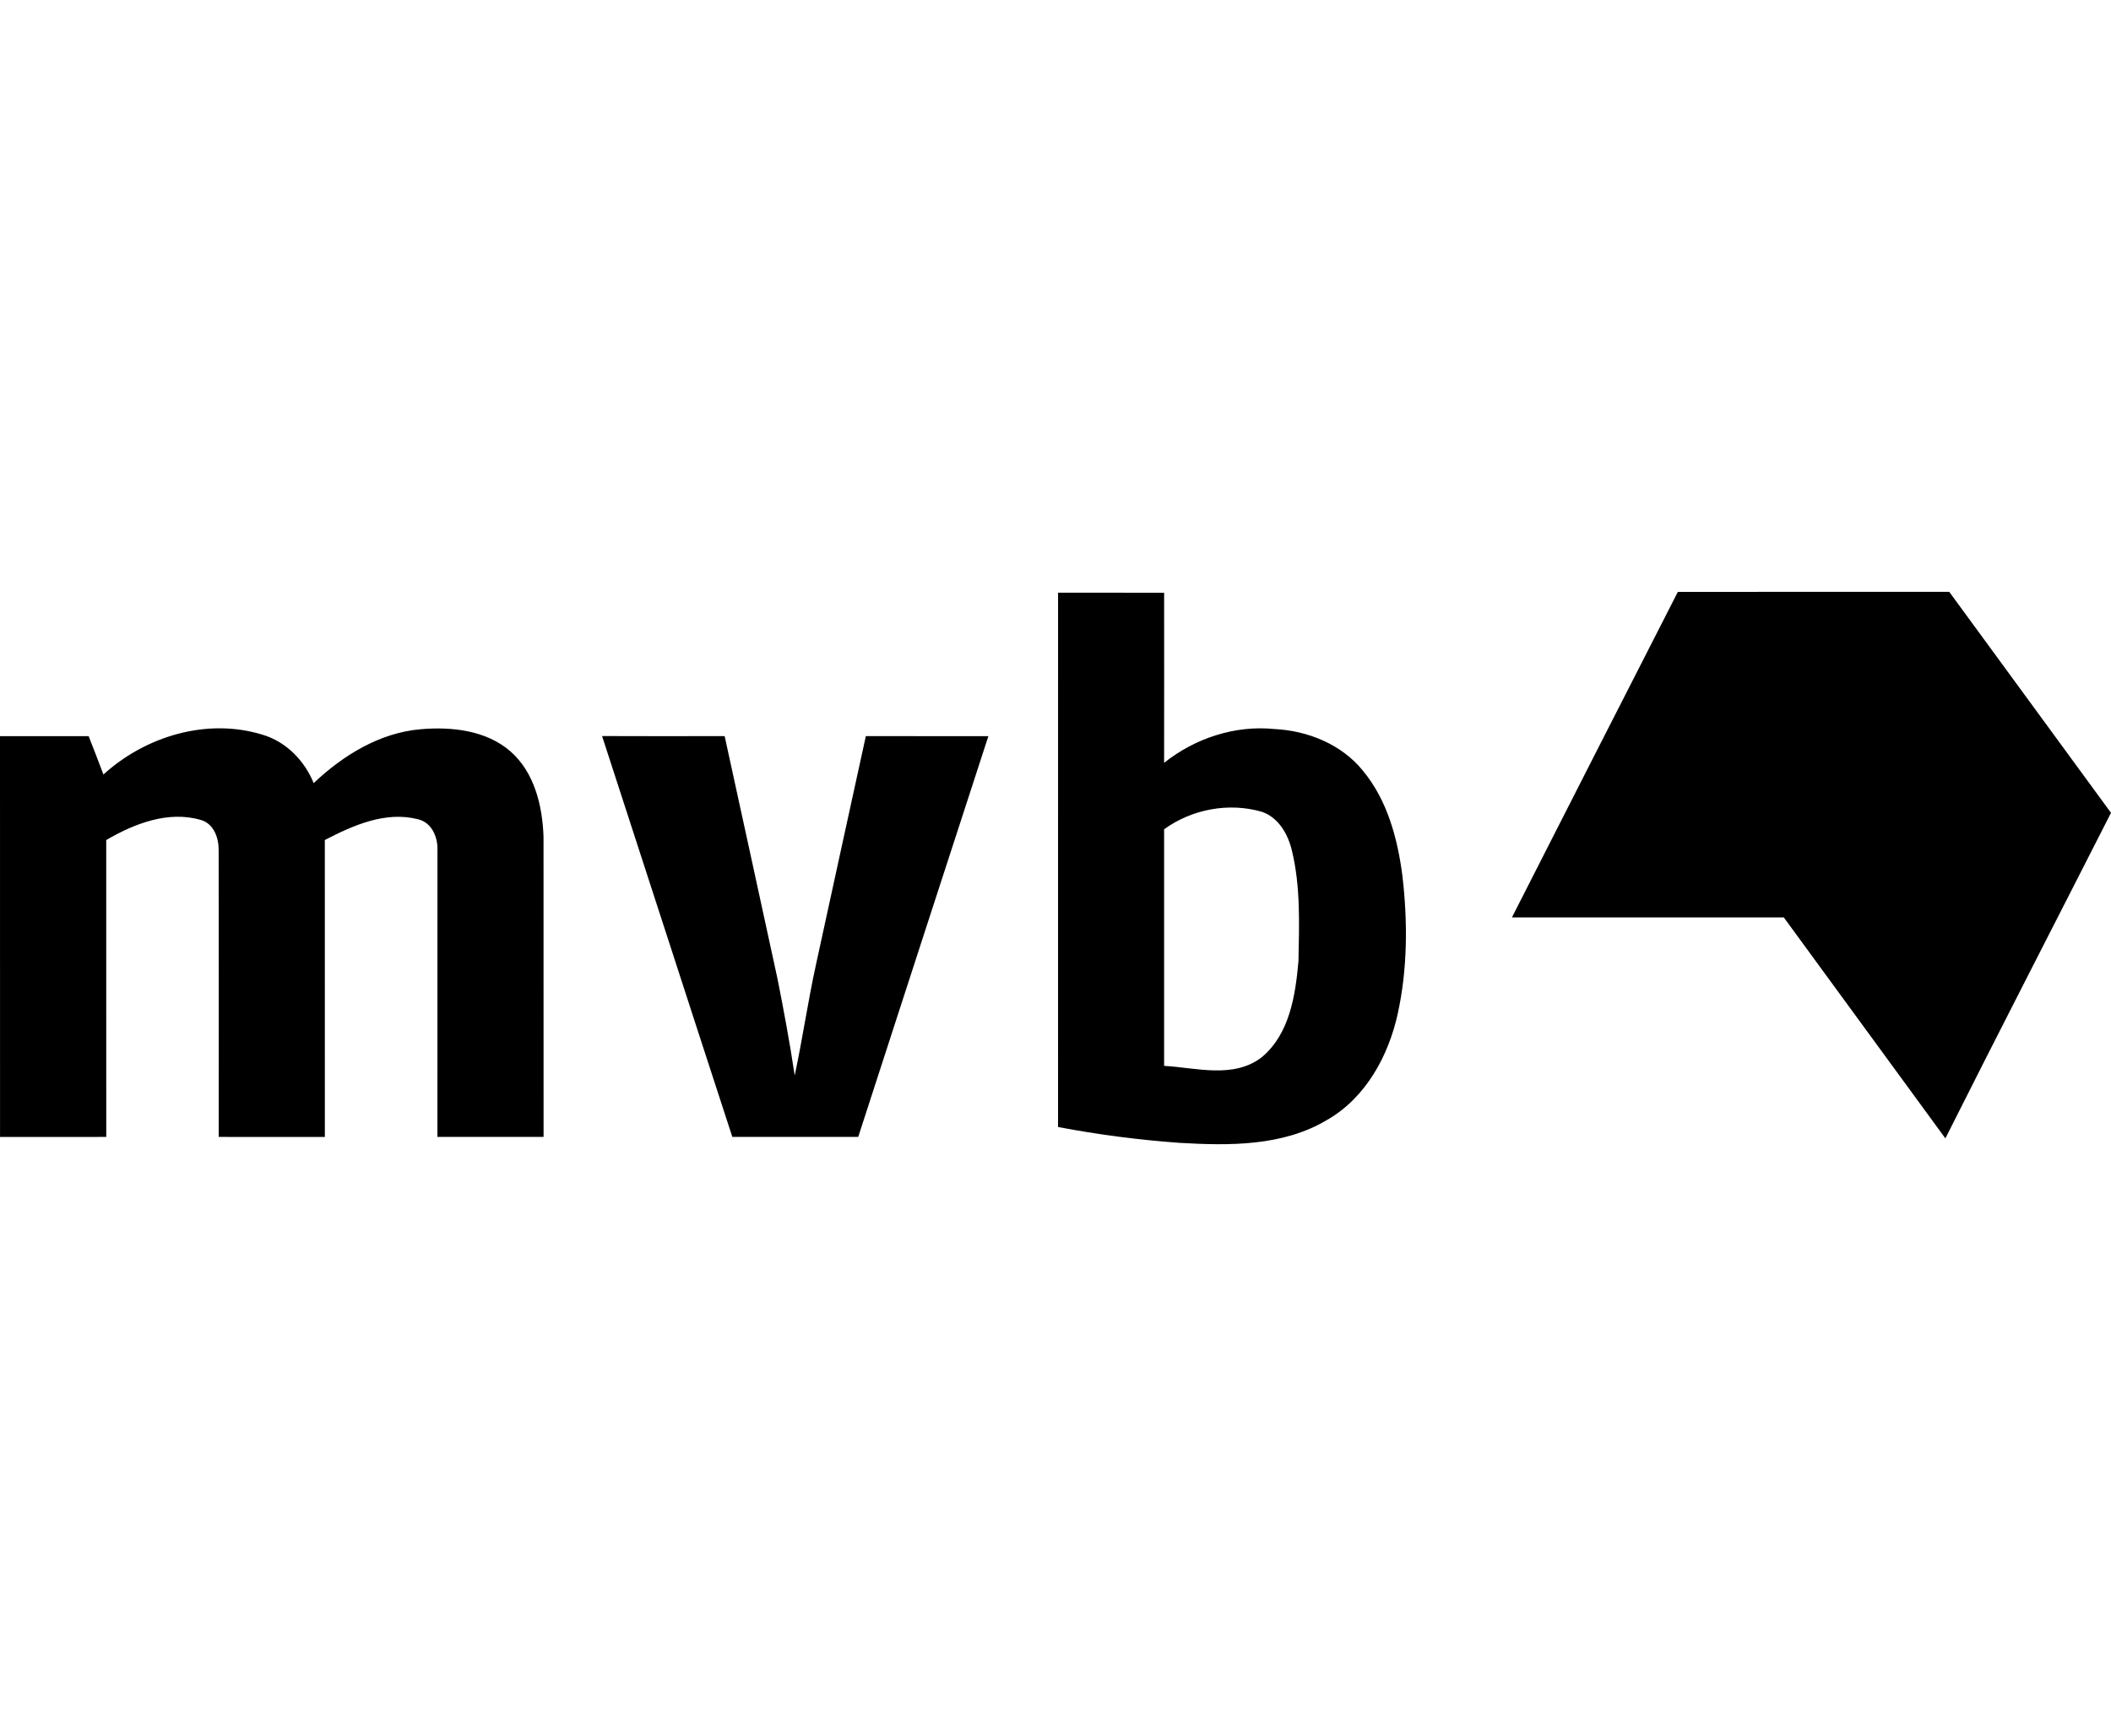 <?xml version="1.0" encoding="UTF-8" standalone="no"?>
<!DOCTYPE svg PUBLIC "-//W3C//DTD SVG 1.1//EN" "http://www.w3.org/Graphics/SVG/1.1/DTD/svg11.dtd">
<svg viewBox="0 0 107 88" version="1.1" xmlns="http://www.w3.org/2000/svg" xmlns:xlink="http://www.w3.org/1999/xlink" xml:space="preserve" xmlns:serif="http://www.serif.com/" style="fill-rule:evenodd;clip-rule:evenodd;stroke-linejoin:round;stroke-miterlimit:2;">
    <path d="M59.005,42.036C59.008,46.035 59.008,50.031 59.005,54.028C60.638,54.123 62.525,54.69 63.948,53.595C65.368,52.42 65.662,50.45 65.815,48.72C65.851,46.857 65.926,44.962 65.488,43.137C65.294,42.302 64.815,41.441 63.961,41.15C62.288,40.662 60.411,41.015 59.005,42.036ZM53.63,30.043C55.422,30.043 57.215,30.041 59.006,30.045C59.006,32.92 59.01,35.795 59.005,38.668C60.565,37.424 62.597,36.751 64.595,36.954C66.282,37.038 67.996,37.724 69.077,39.061C70.322,40.561 70.841,42.508 71.085,44.405C71.355,46.728 71.347,49.105 70.845,51.397C70.371,53.533 69.225,55.641 67.278,56.761C65.031,58.112 62.298,58.078 59.766,57.929C57.707,57.78 55.657,57.513 53.629,57.127C53.632,48.099 53.629,39.072 53.63,30.043ZM76.634,46.505C79.432,41.001 82.236,35.5 85.045,30.002C89.63,30 94.215,30.002 98.802,30C101.534,33.735 104.266,37.47 107,41.202C104.203,46.704 101.376,52.188 98.605,57.703C95.872,53.972 93.142,50.238 90.415,46.503C85.821,46.503 81.227,46.503 76.634,46.505ZM15.899,39.696C17.383,38.291 19.238,37.144 21.315,36.965C22.882,36.828 24.63,37.013 25.865,38.079C27.095,39.152 27.498,40.857 27.55,42.426C27.554,47.494 27.549,52.562 27.552,57.63C25.759,57.632 23.964,57.632 22.171,57.63C22.174,52.793 22.171,47.959 22.173,43.124C22.205,42.46 21.898,41.694 21.191,41.529C19.543,41.101 17.901,41.837 16.464,42.58C16.466,47.598 16.463,52.616 16.466,57.632C14.673,57.628 12.88,57.633 11.086,57.63C11.085,52.793 11.094,47.959 11.083,43.122C11.095,42.496 10.851,41.755 10.182,41.564C8.529,41.078 6.805,41.751 5.384,42.582C5.387,47.598 5.386,52.614 5.386,57.63C3.59,57.63 1.796,57.63 0.002,57.632C0,50.859 0,44.086 0,37.315C1.5,37.313 2.996,37.315 4.493,37.315C4.748,37.961 4.998,38.611 5.242,39.26C7.374,37.318 10.496,36.376 13.3,37.24C14.5,37.593 15.436,38.553 15.899,39.696ZM30.516,37.31C32.587,37.32 34.659,37.316 36.73,37.312C37.622,41.412 38.522,45.508 39.408,49.609C39.733,51.237 40.035,52.871 40.281,54.515C40.681,52.647 40.951,50.754 41.361,48.887C42.203,45.029 43.04,41.169 43.887,37.312C45.957,37.319 48.028,37.312 50.097,37.316C47.889,44.082 45.7,50.859 43.5,57.63C41.373,57.628 39.246,57.633 37.119,57.628C34.909,50.857 32.725,44.081 30.517,37.309L30.516,37.31Z" style="fill-rule:nonzero;"/>
</svg>
